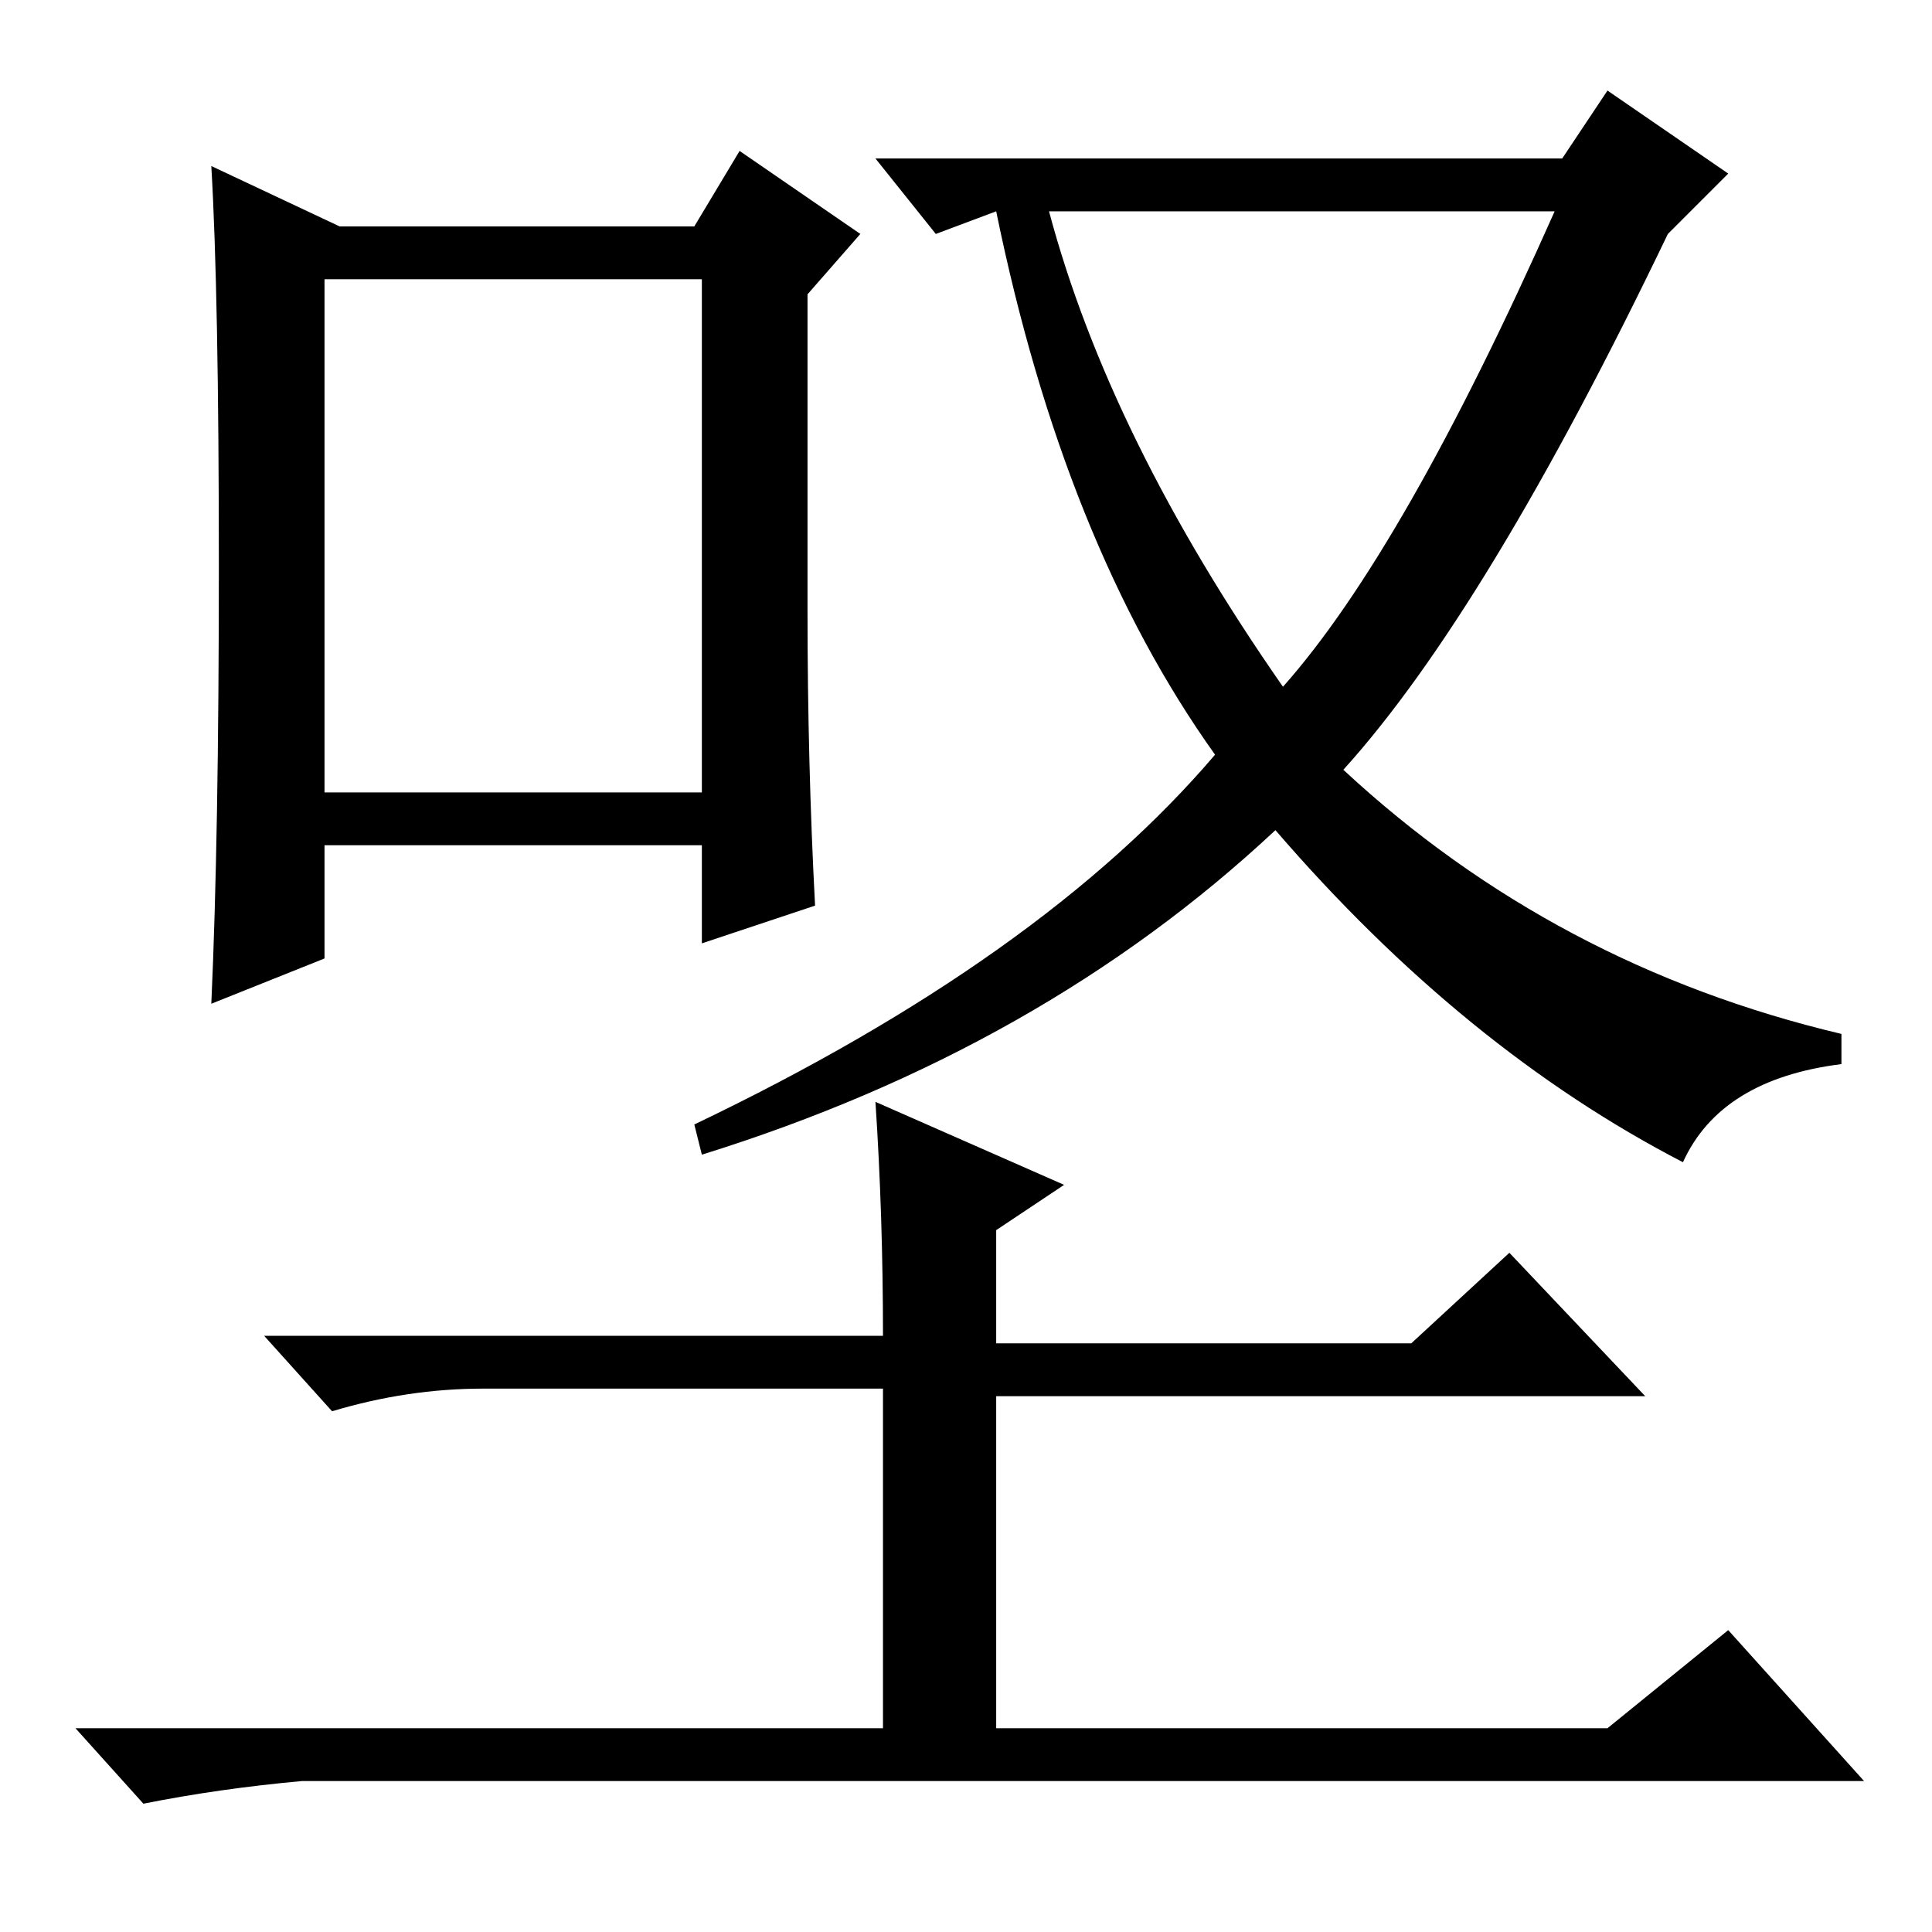 <?xml version="1.0" standalone="no"?>
<!DOCTYPE svg PUBLIC "-//W3C//DTD SVG 1.1//EN" "http://www.w3.org/Graphics/SVG/1.1/DTD/svg11.dtd" >
<svg xmlns="http://www.w3.org/2000/svg" xmlns:xlink="http://www.w3.org/1999/xlink" version="1.1" viewBox="0 -36 256 256">
  <g transform="matrix(1 0 0 -1 0 220)">
   <path fill="currentColor"
d="M92 107q46 22 69 49q-20 28 -29 72l-8 -3l-8 10h91l6 9l16 -11l-8 -8q-24 -50 -43 -71q28 -26 66 -35v-4q-16 -2 -21 -13q-29 15 -54 44q-31 -29 -76 -43zM170 165q16 18 36 63h-67q8 -30 31 -63zM116 110l25 -11l-9 -6v-15h55l13 12l18 -19h-86v-44h81l16 13l18 -20
h-207q-11 -1 -21 -3l-9 10h107v45h-53q-10 0 -20 -3l-9 10h82q0 16 -1 31zM43 219v-68h50v68h-50zM98 236l16 -11l-7 -8v-42q0 -20 1 -39l-15 -5v13h-50v-15l-15 -6q1 22 1 58t-1 53l17 -8h47z" />
  </g>

</svg>
